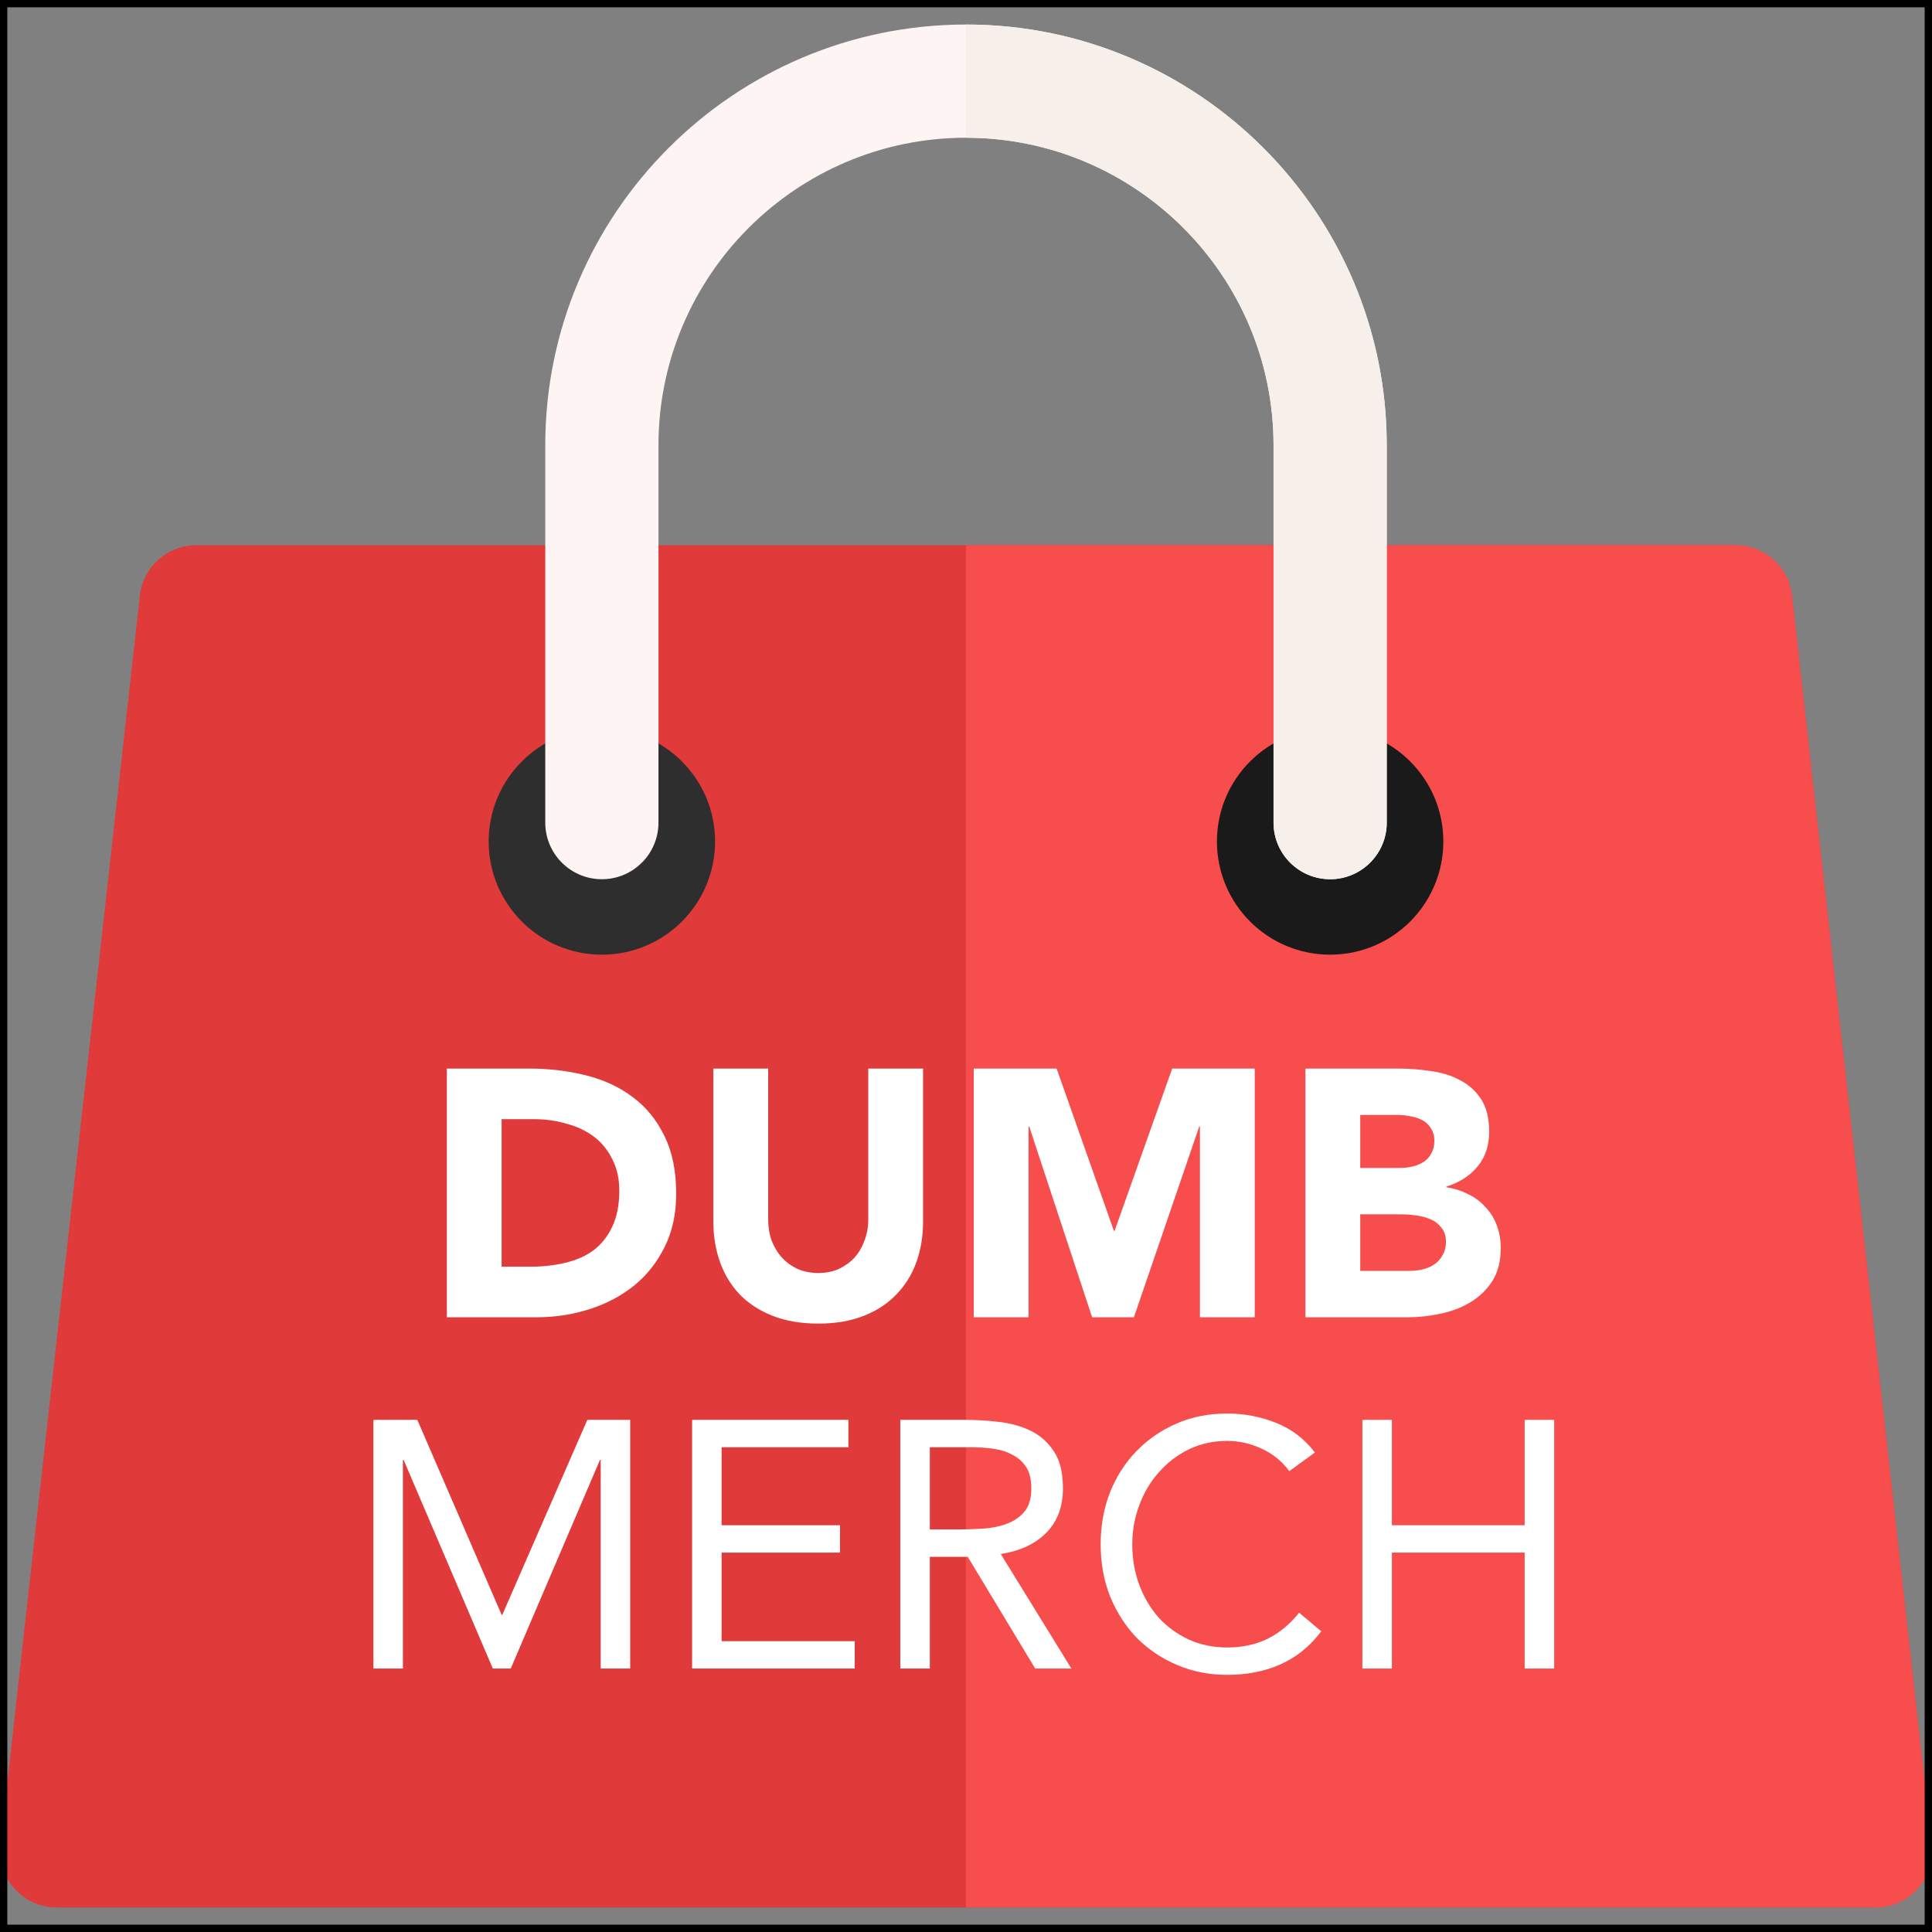 <svg width="264" height="264" viewBox="0 0 264 264" fill="none" xmlns="http://www.w3.org/2000/svg">
<rect x="0" y="0" width="264" height="264" fill="#808080" stroke="none"/>
<g clip-path="url(#clip0_2_108)">
<path d="M263.952 252.054L244.865 81.383C244.427 77.469 241.117 74.508 237.179 74.508H26.797C22.858 74.508 19.547 77.469 19.11 81.384L0.048 252.055C-0.196 254.243 0.503 256.43 1.97 258.071C3.438 259.711 5.534 260.648 7.735 260.648H256.266C258.467 260.648 260.564 259.711 262.031 258.071C263.498 256.43 264.197 254.242 263.952 252.054Z" fill="#E13A3A"/>
<path d="M263.952 252.054L244.865 81.383C244.427 77.468 241.117 74.508 237.179 74.508H132V260.648H256.266C258.467 260.648 260.563 259.71 262.031 258.069C263.498 256.429 264.197 254.241 263.952 252.054Z" fill="#F74D4D"/>
<path d="M82.243 130.453C90.786 130.453 97.712 123.528 97.712 114.985C97.712 106.442 90.786 99.516 82.243 99.516C73.7 99.516 66.774 106.442 66.774 114.985C66.774 123.528 73.7 130.453 82.243 130.453Z" fill="#2E2E2E"/>
<path d="M181.758 130.453C190.301 130.453 197.226 123.528 197.226 114.985C197.226 106.441 190.301 99.516 181.758 99.516C173.214 99.516 166.289 106.441 166.289 114.985C166.289 123.528 173.214 130.453 181.758 130.453Z" fill="#1A1A1A"/>
<path d="M181.758 120.142C177.487 120.142 174.024 116.678 174.024 112.407V60.844C174.024 37.673 155.172 18.821 132 18.821C108.829 18.821 89.977 37.673 89.977 60.844V112.407C89.977 116.678 86.514 120.142 82.243 120.142C77.971 120.142 74.508 116.678 74.508 112.407V60.844C74.508 29.143 100.299 3.352 132 3.352C163.702 3.352 189.493 29.143 189.493 60.844V112.407C189.493 116.678 186.03 120.142 181.758 120.142Z" fill="#FFF4F4"/>
<path d="M132 3.352V18.821C155.172 18.821 174.024 37.673 174.024 60.844V112.407C174.024 116.678 177.486 120.142 181.758 120.142C186.029 120.142 189.492 116.678 189.492 112.407V60.844C189.492 29.143 163.702 3.352 132 3.352Z" fill="#F6EFEA"/>
<path d="M61.056 146.016H72.288C75.008 146.016 77.584 146.32 80.016 146.928C82.48 147.536 84.624 148.528 86.448 149.904C88.272 151.248 89.712 153.008 90.768 155.184C91.856 157.36 92.4 160 92.4 163.104C92.4 165.856 91.872 168.288 90.816 170.4C89.792 172.48 88.4 174.24 86.64 175.68C84.88 177.088 82.848 178.16 80.544 178.896C78.24 179.632 75.824 180 73.296 180H61.056V146.016ZM68.544 173.088H72.432C74.16 173.088 75.76 172.912 77.232 172.56C78.736 172.208 80.032 171.632 81.12 170.832C82.208 170 83.056 168.928 83.664 167.616C84.304 166.272 84.624 164.64 84.624 162.72C84.624 161.056 84.304 159.616 83.664 158.4C83.056 157.152 82.224 156.128 81.168 155.328C80.112 154.528 78.864 153.936 77.424 153.552C76.016 153.136 74.528 152.928 72.96 152.928H68.544V173.088ZM126.134 166.896C126.134 168.912 125.83 170.768 125.222 172.464C124.614 174.16 123.702 175.632 122.486 176.88C121.302 178.128 119.814 179.104 118.022 179.808C116.23 180.512 114.166 180.864 111.83 180.864C109.462 180.864 107.382 180.512 105.59 179.808C103.798 179.104 102.294 178.128 101.078 176.88C99.894 175.632 98.998 174.16 98.39 172.464C97.782 170.768 97.478 168.912 97.478 166.896V146.016H104.966V166.608C104.966 167.664 105.126 168.64 105.446 169.536C105.798 170.432 106.278 171.216 106.886 171.888C107.494 172.528 108.214 173.04 109.046 173.424C109.91 173.776 110.838 173.952 111.83 173.952C112.822 173.952 113.734 173.776 114.566 173.424C115.398 173.04 116.118 172.528 116.726 171.888C117.334 171.216 117.798 170.432 118.118 169.536C118.47 168.64 118.646 167.664 118.646 166.608V146.016H126.134V166.896ZM133.056 146.016H144.384L152.208 168.192H152.304L160.176 146.016H171.456V180H163.968V153.936H163.872L154.944 180H149.232L140.64 153.936H140.544V180H133.056V146.016ZM178.384 146.016H191.056C192.528 146.016 194 146.128 195.472 146.352C196.976 146.544 198.32 146.96 199.504 147.6C200.688 148.208 201.648 149.072 202.384 150.192C203.12 151.312 203.488 152.8 203.488 154.656C203.488 156.576 202.944 158.176 201.856 159.456C200.8 160.704 199.392 161.6 197.632 162.144V162.24C198.752 162.4 199.76 162.72 200.656 163.2C201.584 163.648 202.368 164.24 203.008 164.976C203.68 165.68 204.192 166.512 204.544 167.472C204.896 168.432 205.072 169.456 205.072 170.544C205.072 172.336 204.688 173.84 203.92 175.056C203.152 176.24 202.16 177.2 200.944 177.936C199.728 178.672 198.352 179.2 196.816 179.52C195.312 179.84 193.808 180 192.304 180H178.384V146.016ZM185.872 159.6H191.296C191.872 159.6 192.432 159.536 192.976 159.408C193.552 159.28 194.064 159.072 194.512 158.784C194.96 158.496 195.312 158.112 195.568 157.632C195.856 157.152 196 156.576 196 155.904C196 155.2 195.84 154.624 195.52 154.176C195.232 153.696 194.848 153.328 194.368 153.072C193.888 152.816 193.344 152.64 192.736 152.544C192.128 152.416 191.536 152.352 190.96 152.352H185.872V159.6ZM185.872 173.664H192.592C193.168 173.664 193.744 173.6 194.32 173.472C194.928 173.344 195.472 173.12 195.952 172.8C196.432 172.48 196.816 172.064 197.104 171.552C197.424 171.04 197.584 170.416 197.584 169.68C197.584 168.88 197.376 168.24 196.96 167.76C196.576 167.248 196.08 166.864 195.472 166.608C194.864 166.352 194.208 166.176 193.504 166.08C192.8 165.984 192.144 165.936 191.536 165.936H185.872V173.664Z" fill="white"/>
<path d="M51.024 194.016H57.024L68.544 220.656H68.64L80.256 194.016H86.112V228H82.08V199.488H81.984L69.792 228H67.344L55.152 199.488H55.056V228H51.024V194.016ZM94.571 194.016H115.931V197.76H98.603V208.416H114.779V212.16H98.603V224.256H116.795V228H94.571V194.016ZM123.024 194.016H131.712C133.344 194.016 134.96 194.112 136.56 194.304C138.192 194.496 139.648 194.912 140.928 195.552C142.208 196.192 143.248 197.136 144.048 198.384C144.848 199.6 145.248 201.264 145.248 203.376C145.248 205.872 144.496 207.888 142.992 209.424C141.488 210.96 139.408 211.936 136.752 212.352L146.4 228H141.456L132.24 212.736H127.056V228H123.024V194.016ZM127.056 208.992H130.656C131.776 208.992 132.928 208.96 134.112 208.896C135.328 208.832 136.432 208.624 137.424 208.272C138.448 207.92 139.28 207.376 139.92 206.64C140.592 205.872 140.928 204.784 140.928 203.376C140.928 202.16 140.688 201.184 140.208 200.448C139.728 199.712 139.088 199.152 138.288 198.768C137.52 198.352 136.64 198.08 135.648 197.952C134.688 197.824 133.712 197.76 132.72 197.76H127.056V208.992ZM176.176 201.024C175.152 199.648 173.887 198.624 172.384 197.952C170.88 197.248 169.312 196.896 167.68 196.896C165.792 196.896 164.047 197.28 162.448 198.048C160.879 198.816 159.52 199.856 158.368 201.168C157.216 202.448 156.319 203.952 155.68 205.68C155.04 207.376 154.72 209.152 154.72 211.008C154.72 212.992 155.04 214.848 155.68 216.576C156.319 218.272 157.2 219.76 158.32 221.04C159.472 222.288 160.831 223.28 162.4 224.016C163.999 224.752 165.76 225.12 167.68 225.12C169.759 225.12 171.616 224.72 173.248 223.92C174.88 223.088 176.304 221.904 177.52 220.368L180.544 222.912C179.008 224.96 177.151 226.464 174.976 227.424C172.831 228.384 170.4 228.864 167.68 228.864C165.247 228.864 162.976 228.416 160.864 227.52C158.752 226.624 156.912 225.392 155.344 223.824C153.808 222.224 152.592 220.336 151.696 218.16C150.832 215.984 150.4 213.6 150.4 211.008C150.4 208.512 150.816 206.176 151.648 204C152.512 201.824 153.712 199.936 155.248 198.336C156.784 196.736 158.608 195.472 160.72 194.544C162.832 193.616 165.151 193.152 167.68 193.152C169.984 193.152 172.192 193.568 174.304 194.4C176.448 195.232 178.24 196.592 179.68 198.48L176.176 201.024ZM186.164 194.016H190.196V208.416H208.34V194.016H212.372V228H208.34V212.16H190.196V228H186.164V194.016Z" fill="white"/>
</g>
<rect x="0.5" y="0.5" width="263" height="263" stroke="black"/>
<defs>
<clipPath id="clip0_2_108">
<rect width="264" height="264" fill="white"/>
</clipPath>
</defs>
</svg>
